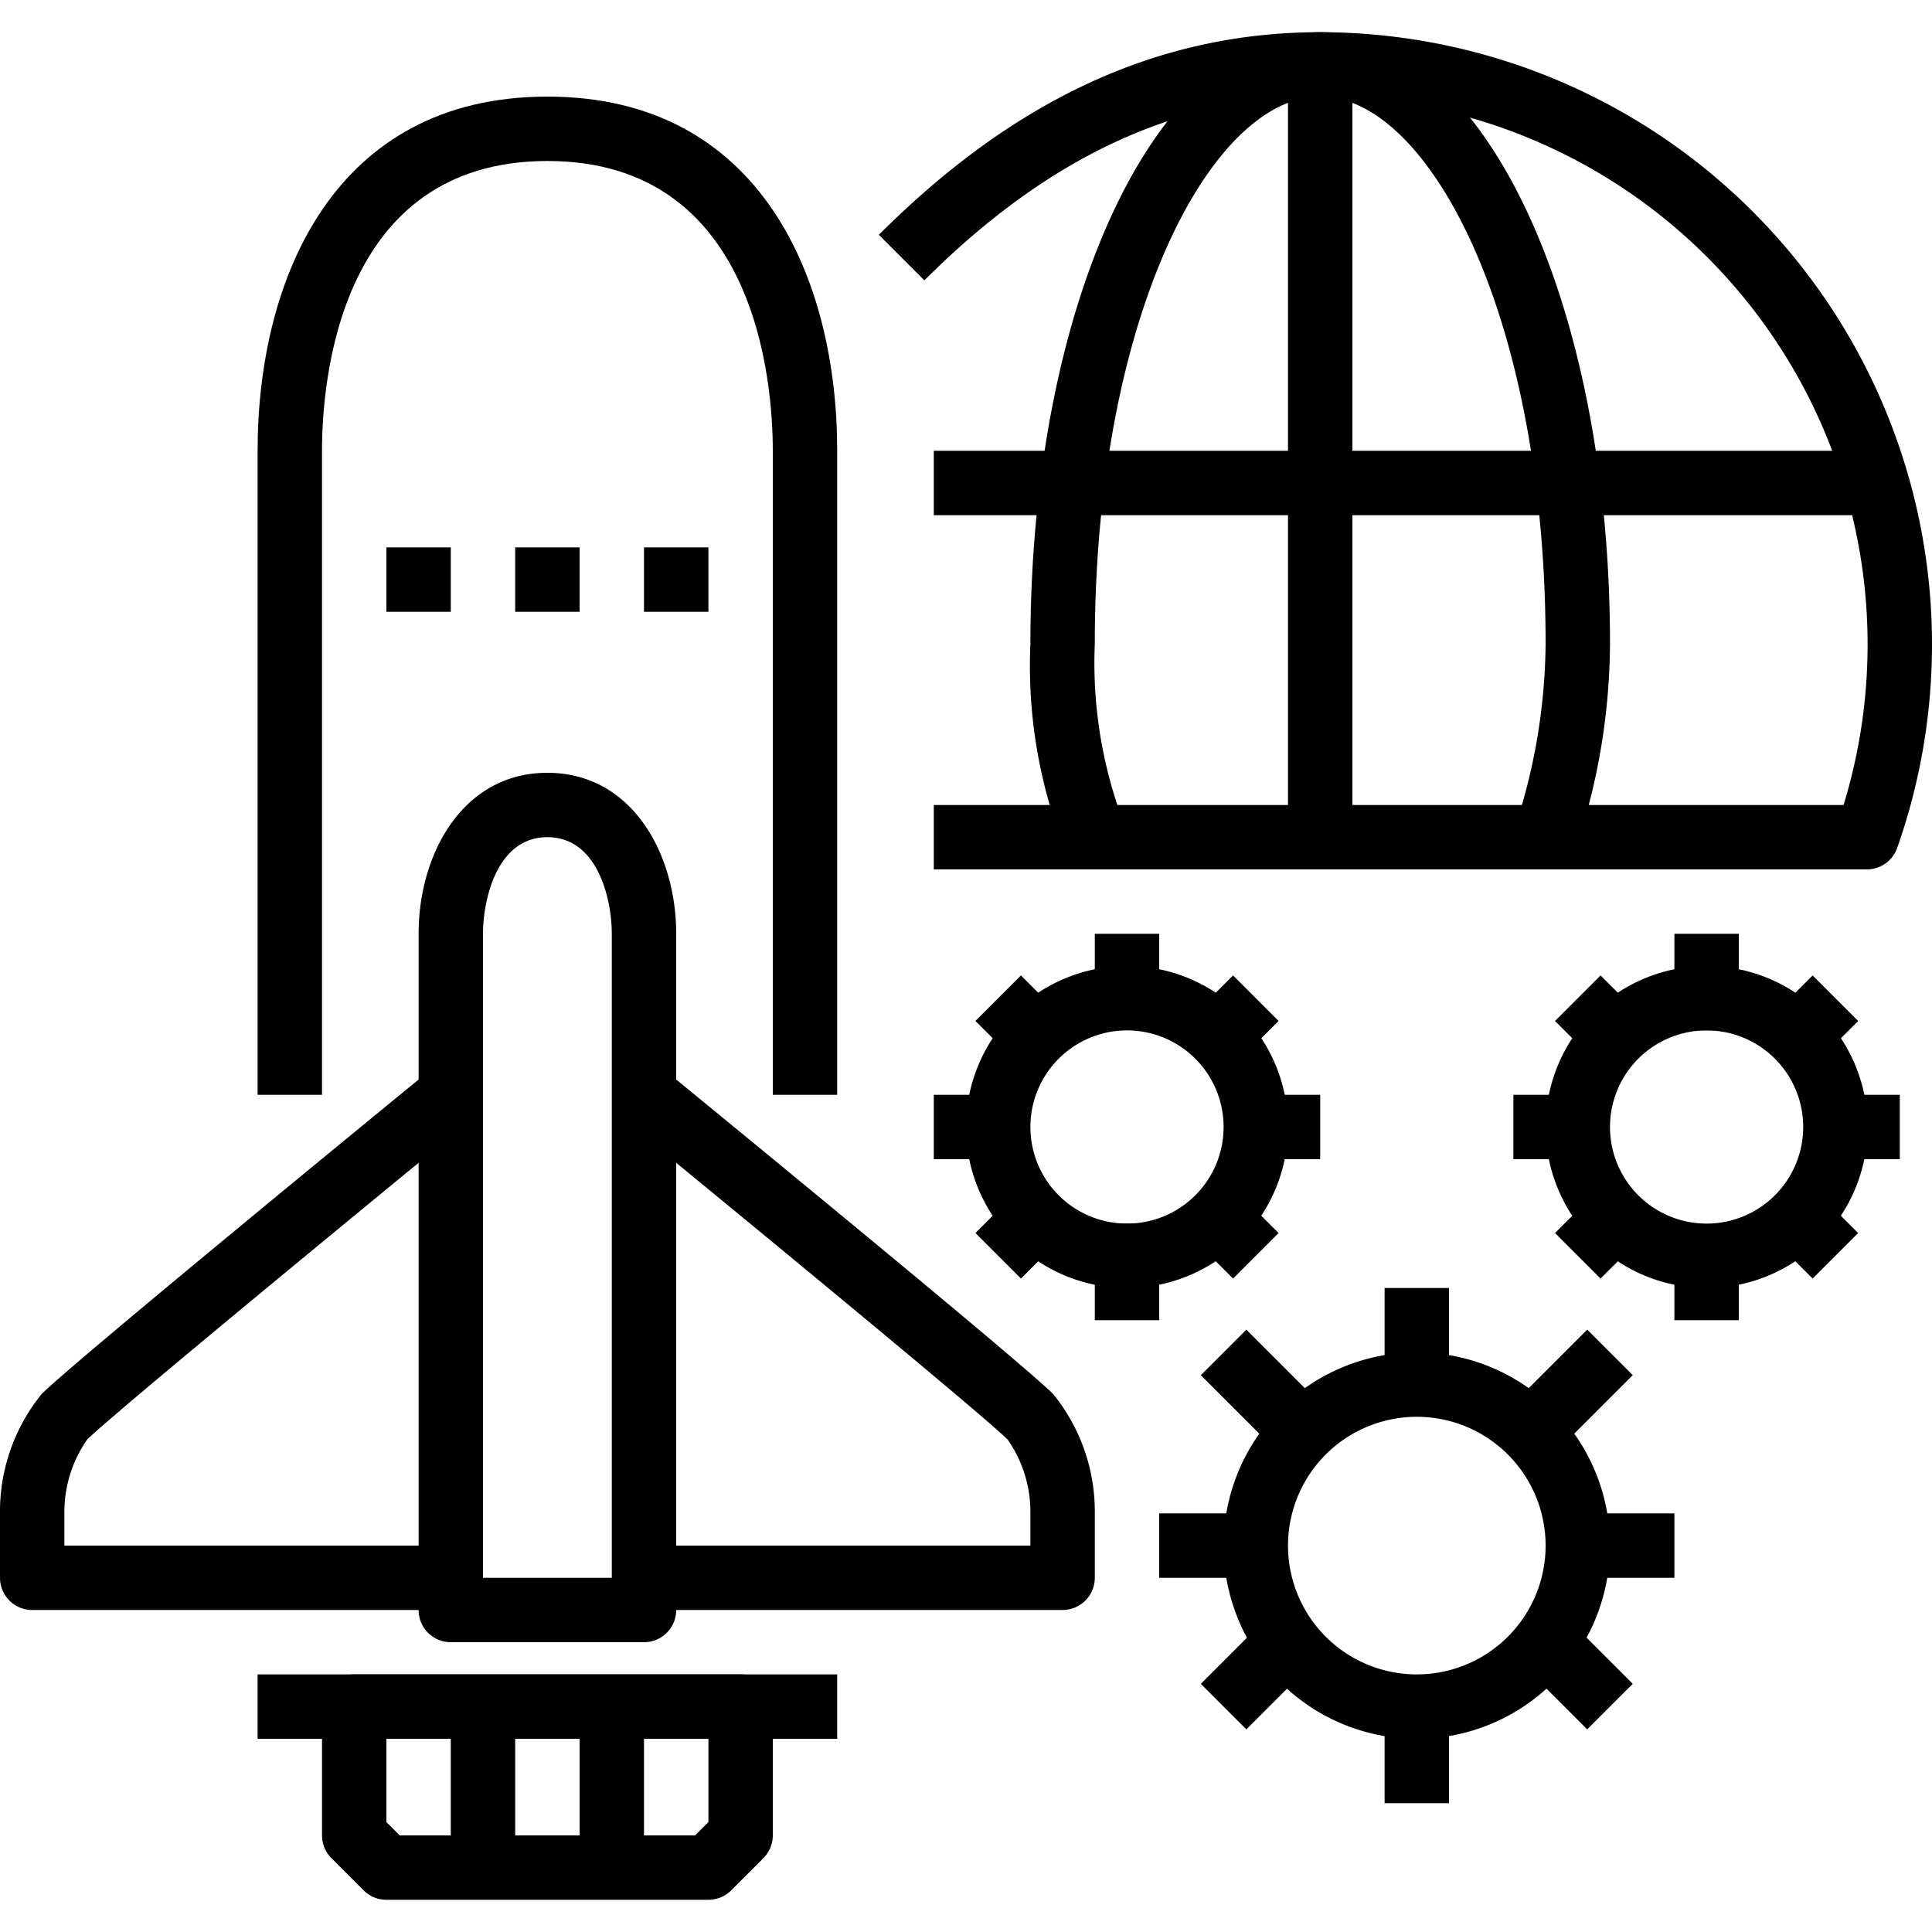 <svg xmlns="http://www.w3.org/2000/svg" viewBox="0 0 60 60"><title>20-Space</title><g id="_20-Space" data-name="20-Space"><path d="M26,34H24V14c0-2.111-.5-9-7-9s-7,6.889-7,9V34H8V14C8,8.683,10.364,3,17,3s9,5.683,9,11Z"/><path d="M22,59H12a1,1,0,0,1-.707-.293l-1-1A1,1,0,0,1,10,57V53a1,1,0,0,1,1-1H23a1,1,0,0,1,1,1v4a1,1,0,0,1-.293.707l-1,1A1,1,0,0,1,22,59Zm-9.586-2h9.172L22,56.586V54H12v2.586Z"/><path d="M20,51H14a1,1,0,0,1-1-1V29c0-2.484,1.374-5,4-5s4,2.516,4,5V50A1,1,0,0,1,20,51Zm-5-2h4V29c0-1.038-.418-3-2-3s-2,1.962-2,3Z"/><path d="M14,50H1a1,1,0,0,1-1-1V47a5.787,5.787,0,0,1,1.293-3.707C2.3,42.287,12.237,34.15,13.367,33.226l1.266,1.548C11.584,37.269,3.5,43.916,2.707,44.707A3.927,3.927,0,0,0,2,47v1H14Z"/><path d="M33,50H20V48H32V47a3.924,3.924,0,0,0-.707-2.293c-.791-.791-8.877-7.438-11.926-9.933l1.266-1.548c1.13.924,11.068,9.061,12.074,10.067A5.787,5.787,0,0,1,34,47v2A1,1,0,0,1,33,50Z"/><rect x="14" y="53" width="2" height="5"/><rect x="18" y="53" width="2" height="5"/><rect x="8" y="52" width="18" height="2"/><rect x="12" y="17" width="2" height="2"/><rect x="16" y="17" width="2" height="2"/><rect x="20" y="17" width="2" height="2"/><path d="M35,40a5,5,0,1,1,5-5A5.006,5.006,0,0,1,35,40Zm0-8a3,3,0,1,0,3,3A3,3,0,0,0,35,32Z"/><rect x="34" y="29" width="2" height="2"/><rect x="34" y="38" width="2" height="3"/><rect x="39" y="34" width="2" height="2"/><rect x="29" y="34" width="2" height="2"/><rect x="37.793" y="30.5" width="1.414" height="2" transform="translate(-10.997 36.45) rotate(-45)"/><rect x="30.793" y="37.5" width="1.414" height="2" transform="translate(-17.997 33.55) rotate(-45)"/><rect x="37.5" y="37.793" width="2" height="1.414" transform="translate(-15.947 38.5) rotate(-45)"/><rect x="30.5" y="30.793" width="2" height="1.414" transform="translate(-13.048 31.5) rotate(-45)"/><path d="M44,54a6,6,0,1,1,6-6A6.006,6.006,0,0,1,44,54Zm0-10a4,4,0,1,0,4,4A4,4,0,0,0,44,44Z"/><rect x="43" y="40" width="2" height="3"/><rect x="43" y="53" width="2" height="3"/><rect x="36" y="47" width="3" height="2"/><rect x="37.586" y="51" width="2.828" height="2" transform="translate(-25.347 42.808) rotate(-45)"/><rect x="38" y="41.586" width="2" height="2.828" transform="translate(-18.983 40.172) rotate(-45)"/><rect x="49" y="47" width="3" height="2"/><rect x="48" y="50.586" width="2" height="2.828" transform="translate(-22.418 49.879) rotate(-45)"/><rect x="47.586" y="42" width="2.828" height="2" transform="translate(-16.054 47.243) rotate(-45)"/><path d="M53,40a5,5,0,1,1,5-5A5.006,5.006,0,0,1,53,40Zm0-8a3,3,0,1,0,3,3A3,3,0,0,0,53,32Z"/><rect x="52" y="29" width="2" height="3"/><rect x="52" y="39" width="2" height="2"/><rect x="57" y="34" width="2" height="2"/><rect x="47" y="34" width="2" height="2"/><rect x="55.793" y="30.5" width="1.414" height="2" transform="translate(-5.725 49.178) rotate(-45)"/><rect x="48.793" y="37.5" width="1.414" height="2" transform="translate(-12.725 46.278) rotate(-45)"/><rect x="55.5" y="37.793" width="2" height="1.414" transform="translate(-10.675 51.228) rotate(-45)"/><rect x="48.5" y="30.793" width="2" height="1.414" transform="translate(-7.776 44.228) rotate(-45)"/><path d="M57.976,27H29V25H57.253A17.014,17.014,0,0,0,41,3c-4.432,0-8.452,1.867-12.293,5.707L27.293,7.293C31.527,3.059,36.011,1,41,1A19.013,19.013,0,0,1,58.919,26.333,1,1,0,0,1,57.976,27Z"/><rect x="40" y="2" width="2" height="25"/><rect x="29" y="14" width="29" height="2"/><path d="M33.1,26.447A15.461,15.461,0,0,1,32,20C32,9.346,35.953,1,41,1s9,8.346,9,19a20.248,20.248,0,0,1-1.062,6.345l-1.877-.689A18.565,18.565,0,0,0,48,20C48,9.831,44.381,3,41,3s-7,6.831-7,17a13.983,13.983,0,0,0,.9,5.559Z"/></g></svg>